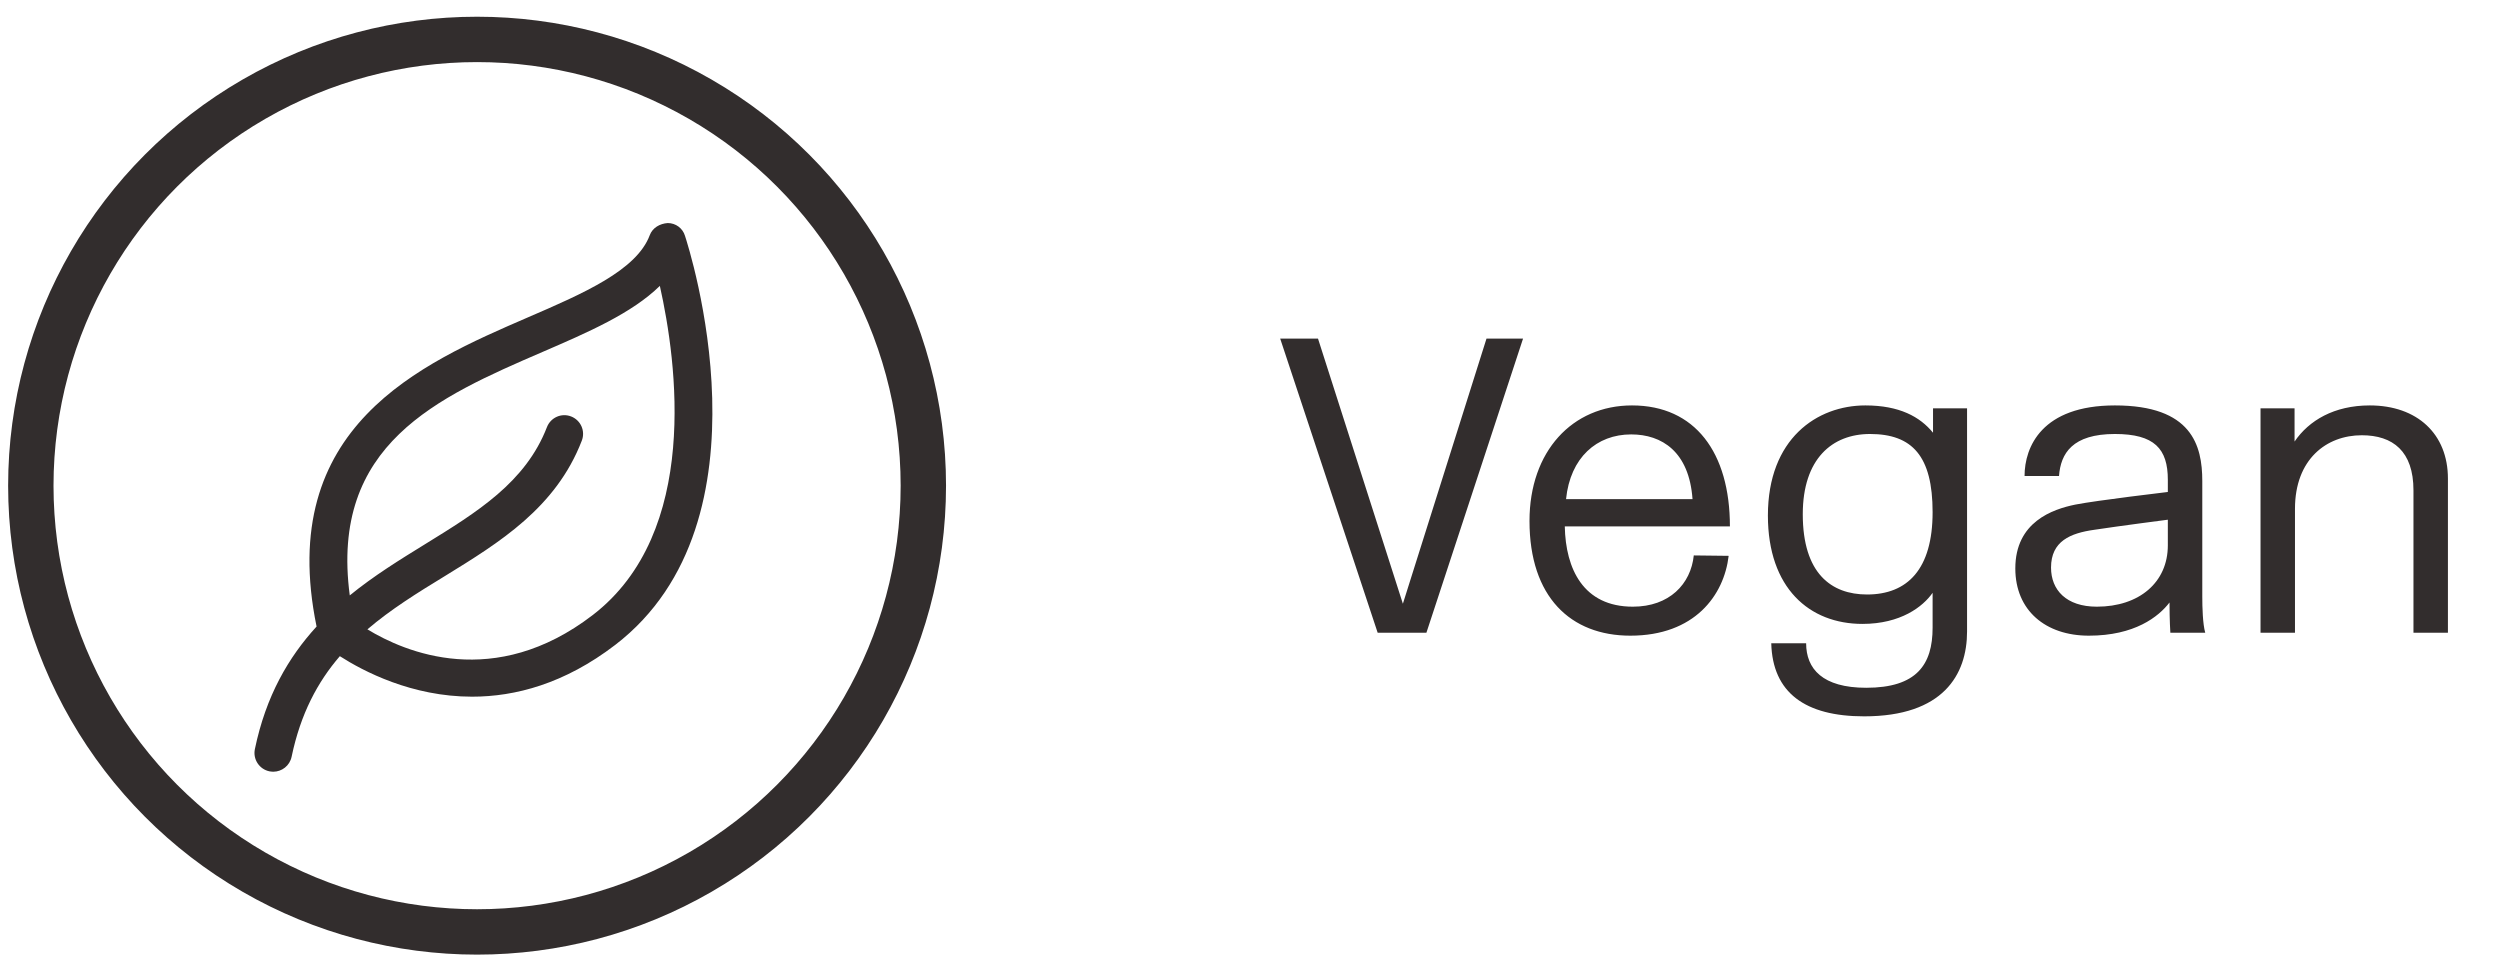 <svg width="119" height="46" viewBox="0 0 119 46" fill="none" xmlns="http://www.w3.org/2000/svg">
<circle cx="22.709" cy="23.118" r="21.242" stroke="#322D2D" stroke-width="2.16"/>
<g clip-path="url(#clip0_625_1867)">
<path d="M31.784 10.617C31.409 10.644 31.06 10.84 30.927 11.198C30.302 12.867 27.775 13.966 25.105 15.117C20.033 17.314 13.114 20.305 15.069 29.823C13.739 31.278 12.658 33.118 12.131 35.663C12.033 36.145 12.346 36.618 12.828 36.716C12.89 36.725 12.953 36.734 13.006 36.734C13.417 36.734 13.792 36.448 13.881 36.02C14.31 33.966 15.123 32.457 16.176 31.234C17.292 31.948 19.596 33.162 22.471 33.162C24.524 33.162 26.873 32.546 29.284 30.698C36.989 24.787 32.784 11.778 32.605 11.224C32.498 10.867 32.168 10.617 31.784 10.617ZM28.212 29.278C23.533 32.868 19.274 31.046 17.489 29.957C18.605 29.002 19.873 28.216 21.176 27.421C23.774 25.823 26.462 24.171 27.694 20.975C27.873 20.51 27.641 20.001 27.185 19.823C26.721 19.644 26.212 19.876 26.034 20.332C25.016 22.966 22.694 24.385 20.248 25.894C19.06 26.627 17.81 27.394 16.649 28.341C15.694 21.144 20.828 18.912 25.828 16.751C27.998 15.814 30.078 14.912 31.409 13.608C32.221 17.233 33.337 25.341 28.212 29.278Z" fill="#322D2D"/>
</g>
<path d="M66.777 28.738L70.757 16.118H72.497L67.897 30.118H65.577L60.937 16.118H62.737L66.777 28.738ZM80.624 26.438L82.284 26.458C82.064 28.338 80.664 30.258 77.604 30.258C74.764 30.258 72.804 28.418 72.804 24.798C72.804 21.478 74.844 19.298 77.684 19.298C80.684 19.298 82.344 21.538 82.344 25.058H74.484C74.524 27.078 75.364 28.878 77.724 28.878C79.464 28.878 80.484 27.798 80.624 26.438ZM74.544 23.758H80.564C80.404 21.498 79.104 20.678 77.644 20.678C76.004 20.678 74.744 21.778 74.544 23.758ZM93.632 19.438V30.058C93.632 32.118 92.492 34.098 88.732 34.098C85.932 34.098 84.372 32.978 84.312 30.618H85.972C85.972 31.838 86.752 32.738 88.832 32.738C91.232 32.738 91.992 31.638 91.992 29.878V28.218C91.532 28.878 90.472 29.698 88.652 29.698C86.132 29.698 84.152 27.998 84.152 24.538C84.152 20.878 86.492 19.298 88.792 19.298C90.412 19.298 91.392 19.838 92.012 20.598V19.438H93.632ZM91.992 24.378C91.992 21.718 91.032 20.658 89.012 20.658C87.212 20.658 85.812 21.838 85.812 24.478C85.812 27.298 87.172 28.298 88.872 28.298C90.792 28.298 91.992 27.098 91.992 24.378ZM103.189 25.958V24.738C103.189 24.738 100.869 25.038 99.689 25.218C98.549 25.378 97.629 25.758 97.629 27.018C97.629 28.078 98.349 28.878 99.809 28.878C101.829 28.878 103.189 27.718 103.189 25.958ZM98.789 24.018C99.809 23.818 103.189 23.418 103.189 23.418V22.838C103.189 21.358 102.549 20.658 100.669 20.658C98.649 20.658 98.089 21.578 98.009 22.658H96.369C96.369 21.278 97.189 19.298 100.669 19.298C104.329 19.298 104.829 21.198 104.829 22.898V28.398C104.829 28.898 104.849 29.698 104.969 30.118H103.309C103.309 30.118 103.269 29.538 103.269 28.678C102.749 29.358 101.609 30.258 99.429 30.258C97.369 30.258 95.929 29.058 95.929 27.058C95.929 24.838 97.709 24.238 98.789 24.018ZM116.521 30.118H114.881V23.338C114.881 21.478 113.901 20.718 112.421 20.718C110.741 20.718 109.241 21.858 109.241 24.218V30.118H107.601V19.438H109.221V21.018C109.901 20.018 111.101 19.298 112.801 19.298C115.061 19.298 116.521 20.658 116.521 22.778V30.118Z" fill="#322D2D"/>
<defs>
<clipPath id="clip0_625_1867">
<rect width="27.363" height="27.363" fill="white" transform="translate(9.031 10.156)"/>
</clipPath>
</defs>
</svg>
